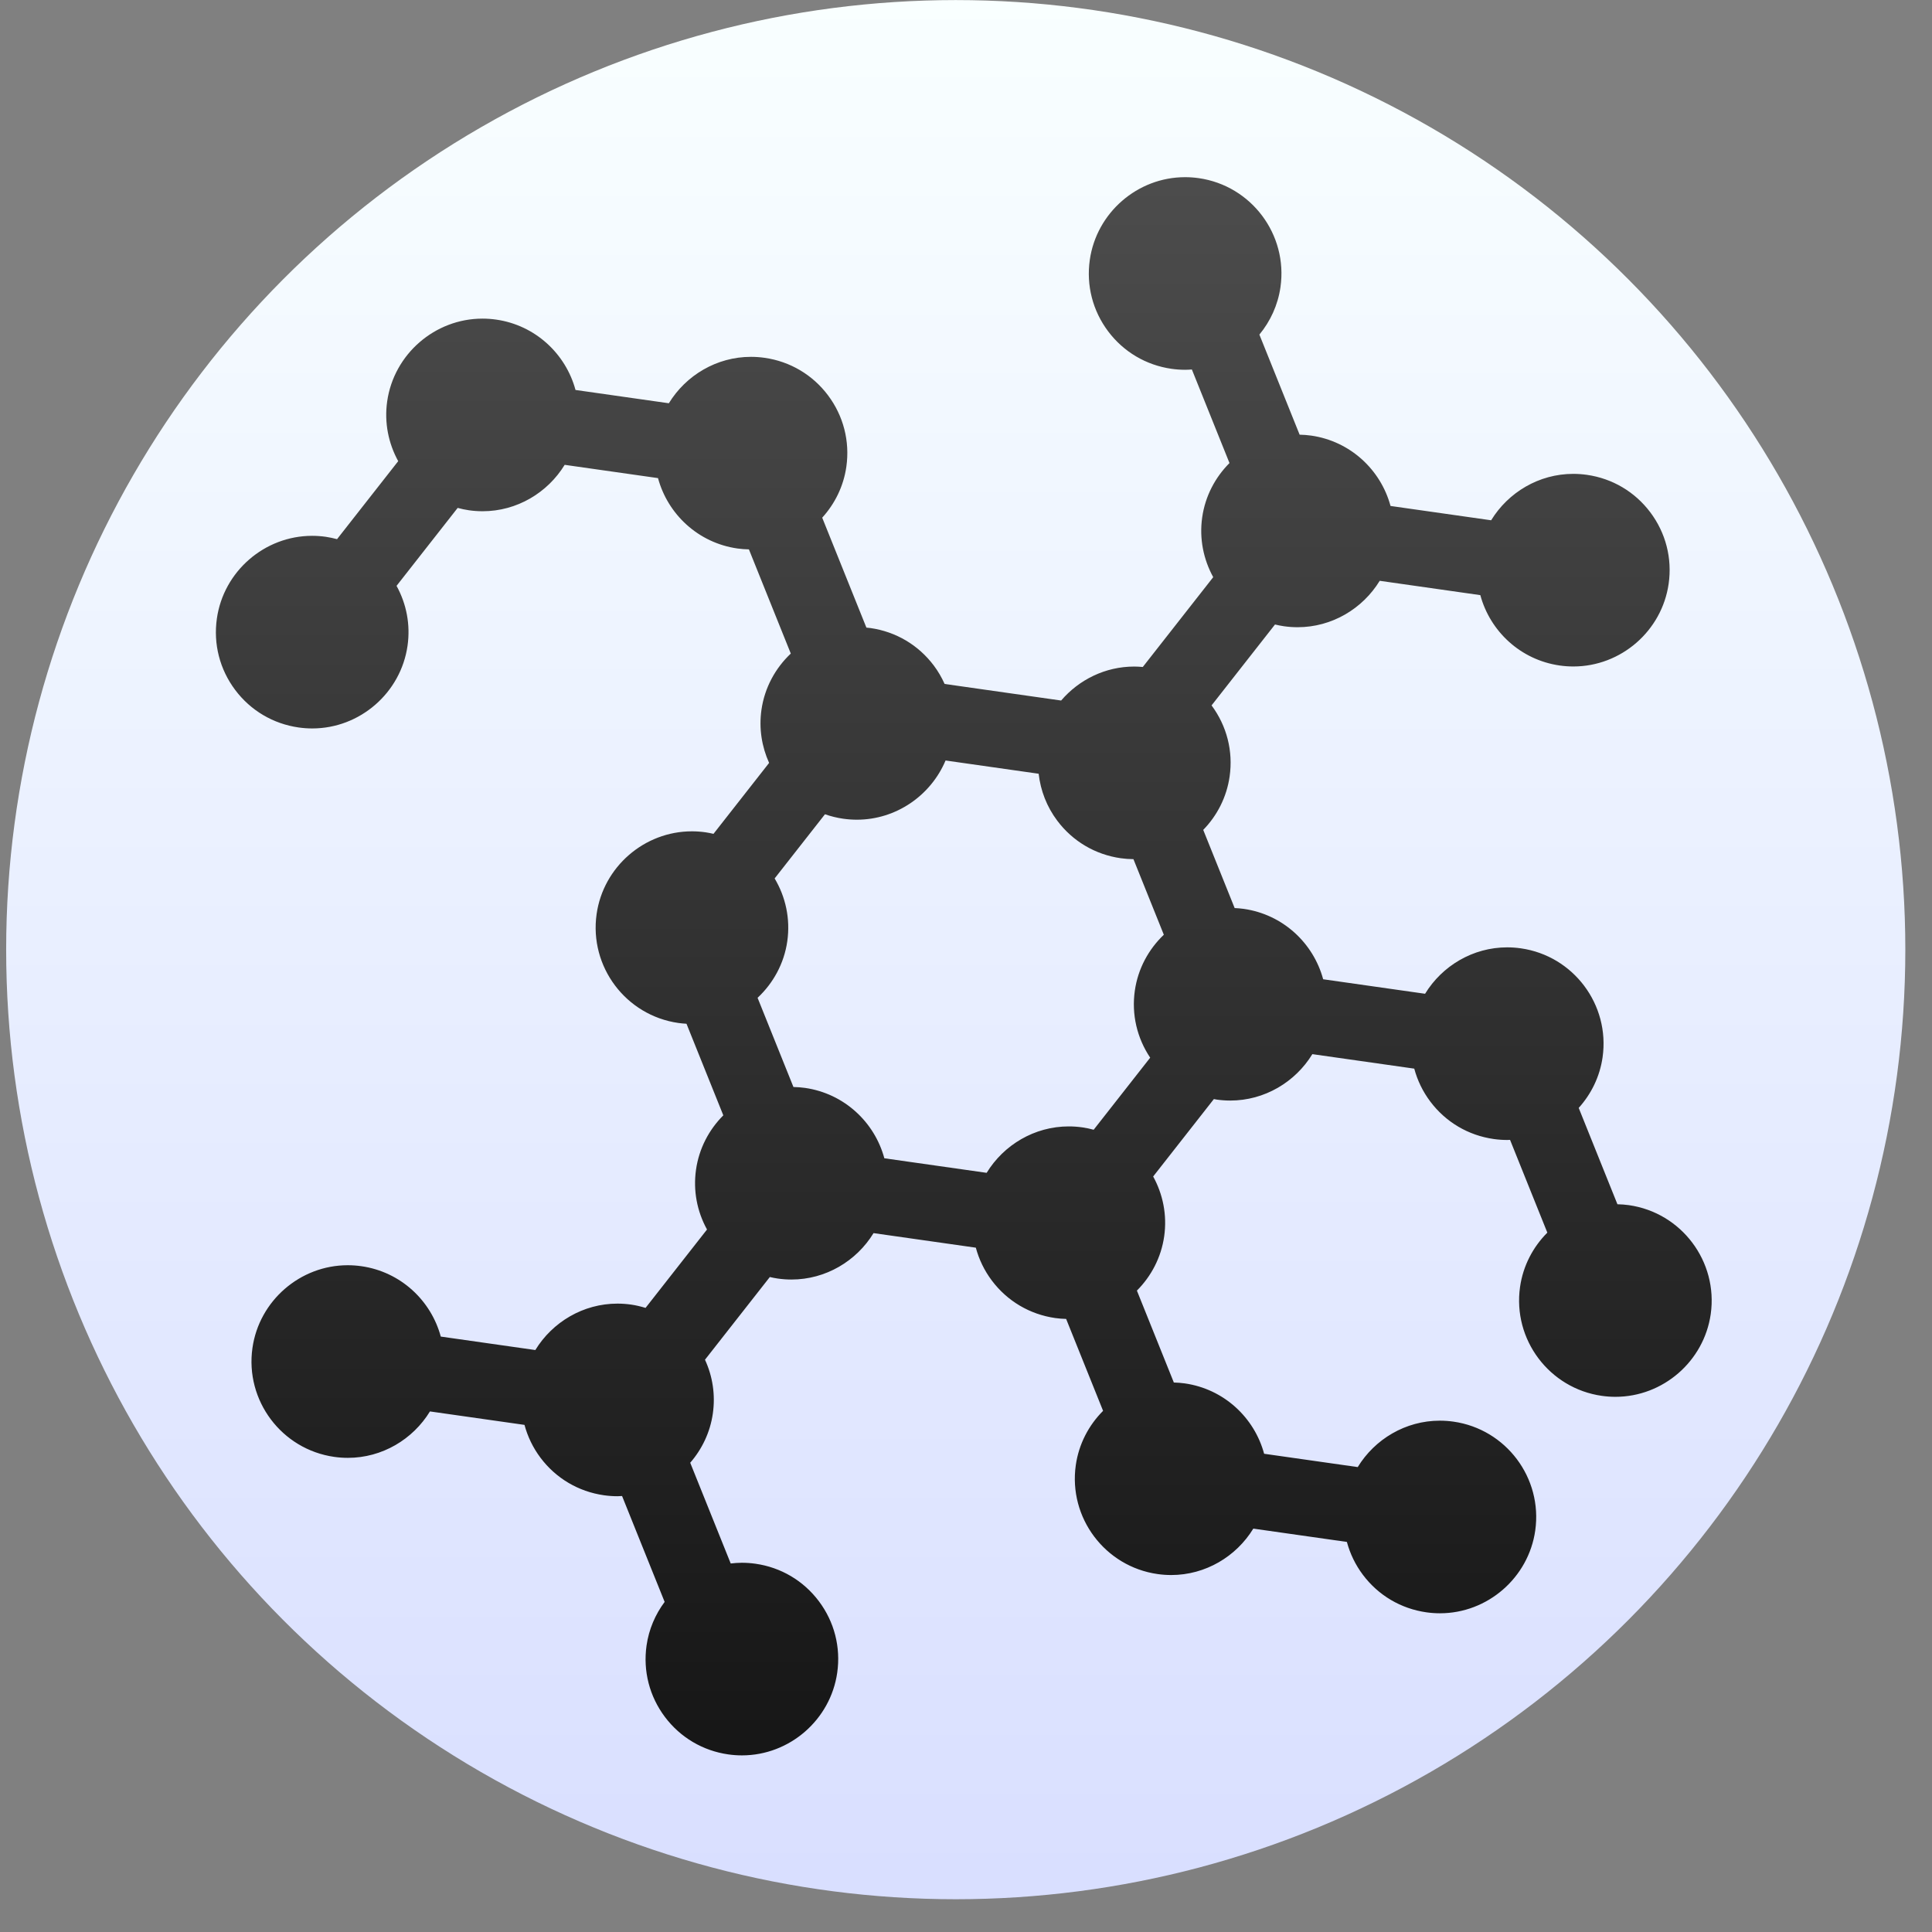 <?xml version="1.0" encoding="UTF-8" standalone="no"?>
<!-- Created with Inkscape (http://www.inkscape.org/) -->

<svg
   xmlns:dc="http://purl.org/dc/elements/1.1/"
   xmlns:cc="http://creativecommons.org/ns#"
   xmlns:rdf="http://www.w3.org/1999/02/22-rdf-syntax-ns#"
   xmlns:svg="http://www.w3.org/2000/svg"
   xmlns="http://www.w3.org/2000/svg"
   xmlns:xlink="http://www.w3.org/1999/xlink"
   xmlns:sodipodi="http://sodipodi.sourceforge.net/DTD/sodipodi-0.dtd"
   xmlns:inkscape="http://www.inkscape.org/namespaces/inkscape"
   width="48"
   height="48"
   id="svg5453"
   version="1.1"
   inkscape:version="0.91 r13725"
   sodipodi:docname="katomic.svg">
  <rect width="100%" height="100%" fill="#808080" stroke="none"/>
  <defs
     id="defs5455">
    <linearGradient
       id="linearGradient4355"
       inkscape:collect="always">
      <stop
         id="stop4357"
         offset="0"
         style="stop-color:#d5dbff;stop-opacity:1" />
      <stop
         id="stop4359"
         offset="1"
         style="stop-color:#f9ffff;stop-opacity:1" />
    </linearGradient>
    <linearGradient
       id="linearGradient4232-7-6">
      <stop
         id="stop4234-8"
         offset="0"
         style="stop-color:#161616;stop-opacity:1" />
      <stop
         id="stop4236-2-8"
         offset="1"
         style="stop-color:#4d4d4d;stop-opacity:1" />
    </linearGradient>
    <linearGradient
       inkscape:collect="always"
       xlink:href="#linearGradient4355"
       id="linearGradient4345"
       x1="401.175"
       y1="549.914"
       x2="401.175"
       y2="516.928"
       gradientUnits="userSpaceOnUse" />
    <linearGradient
       inkscape:collect="always"
       xlink:href="#linearGradient4355"
       id="linearGradient4379"
       x1="401.175"
       y1="549.914"
       x2="401.175"
       y2="516.928"
       gradientUnits="userSpaceOnUse" />
    <linearGradient
       inkscape:collect="always"
       xlink:href="#linearGradient4232-7-6"
       id="linearGradient5308"
       x1="108.627"
       y1="209.809"
       x2="108.627"
       y2="-3.39"
       gradientUnits="userSpaceOnUse" />
    <linearGradient
       inkscape:collect="always"
       xlink:href="#linearGradient4232-7-6"
       id="linearGradient5310"
       gradientUnits="userSpaceOnUse"
       x1="108.627"
       y1="209.809"
       x2="108.627"
       y2="-3.39" />
    <linearGradient
       inkscape:collect="always"
       xlink:href="#linearGradient4232-7-6"
       id="linearGradient5312"
       gradientUnits="userSpaceOnUse"
       x1="108.627"
       y1="209.809"
       x2="108.627"
       y2="-3.39" />
    <linearGradient
       inkscape:collect="always"
       xlink:href="#linearGradient4232-7-6"
       id="linearGradient5314"
       gradientUnits="userSpaceOnUse"
       x1="108.627"
       y1="209.809"
       x2="108.627"
       y2="-3.39" />
    <linearGradient
       inkscape:collect="always"
       xlink:href="#linearGradient4232-7-6"
       id="linearGradient5316"
       gradientUnits="userSpaceOnUse"
       x1="108.627"
       y1="209.809"
       x2="108.627"
       y2="-3.39" />
    <linearGradient
       inkscape:collect="always"
       xlink:href="#linearGradient4232-7-6"
       id="linearGradient5318"
       gradientUnits="userSpaceOnUse"
       x1="108.627"
       y1="209.809"
       x2="108.627"
       y2="-3.39" />
    <linearGradient
       inkscape:collect="always"
       xlink:href="#linearGradient4232-7-6"
       id="linearGradient5320"
       gradientUnits="userSpaceOnUse"
       x1="108.627"
       y1="209.809"
       x2="108.627"
       y2="-3.39" />
    <linearGradient
       inkscape:collect="always"
       xlink:href="#linearGradient4232-7-6"
       id="linearGradient5322"
       gradientUnits="userSpaceOnUse"
       x1="108.627"
       y1="209.809"
       x2="108.627"
       y2="-3.39" />
    <linearGradient
       inkscape:collect="always"
       xlink:href="#linearGradient4232-7-6"
       id="linearGradient5324"
       gradientUnits="userSpaceOnUse"
       x1="108.627"
       y1="209.809"
       x2="108.627"
       y2="-3.39" />
    <linearGradient
       inkscape:collect="always"
       xlink:href="#linearGradient4232-7-6"
       id="linearGradient5326"
       gradientUnits="userSpaceOnUse"
       x1="108.627"
       y1="209.809"
       x2="108.627"
       y2="-3.39" />
    <linearGradient
       inkscape:collect="always"
       xlink:href="#linearGradient4232-7-6"
       id="linearGradient5328"
       gradientUnits="userSpaceOnUse"
       x1="108.627"
       y1="209.809"
       x2="108.627"
       y2="-3.39" />
    <linearGradient
       inkscape:collect="always"
       xlink:href="#linearGradient4232-7-6"
       id="linearGradient5330"
       gradientUnits="userSpaceOnUse"
       x1="108.627"
       y1="209.809"
       x2="108.627"
       y2="-3.39" />
    <linearGradient
       inkscape:collect="always"
       xlink:href="#linearGradient4232-7-6"
       id="linearGradient5332"
       gradientUnits="userSpaceOnUse"
       x1="108.627"
       y1="209.809"
       x2="108.627"
       y2="-3.39" />
    <linearGradient
       inkscape:collect="always"
       xlink:href="#linearGradient4232-7-6"
       id="linearGradient5334"
       gradientUnits="userSpaceOnUse"
       x1="108.627"
       y1="209.809"
       x2="108.627"
       y2="-3.39" />
    <linearGradient
       inkscape:collect="always"
       xlink:href="#linearGradient4232-7-6"
       id="linearGradient5336"
       gradientUnits="userSpaceOnUse"
       x1="108.627"
       y1="209.809"
       x2="108.627"
       y2="-3.39" />
    <linearGradient
       inkscape:collect="always"
       xlink:href="#linearGradient4232-7-6"
       id="linearGradient5338"
       gradientUnits="userSpaceOnUse"
       x1="108.627"
       y1="209.809"
       x2="108.627"
       y2="-3.39" />
    <linearGradient
       inkscape:collect="always"
       xlink:href="#linearGradient4232-7-6"
       id="linearGradient5340"
       gradientUnits="userSpaceOnUse"
       x1="108.627"
       y1="209.809"
       x2="108.627"
       y2="-3.39" />
  </defs>
  <sodipodi:namedview
     id="base"
     pagecolor="#a5a5a5"
     bordercolor="#666666"
     borderopacity="1.0"
     inkscape:pageopacity="0"
     inkscape:pageshadow="2"
     inkscape:zoom="5.7125101"
     inkscape:cx="16.185301"
     inkscape:cy="22.194526"
     inkscape:document-units="px"
     inkscape:current-layer="g4338"
     showgrid="true"
     fit-margin-top="0"
     fit-margin-left="0"
     fit-margin-right="0"
     fit-margin-bottom="0"
     inkscape:window-width="1366"
     inkscape:window-height="646"
     inkscape:window-x="0"
     inkscape:window-y="33"
     inkscape:window-maximized="1"
     inkscape:showpageshadow="false"
     borderlayer="true"
     showguides="true">
    <inkscape:grid
       type="xygrid"
       id="grid4063" />
    <sodipodi:guide
       position="1.1650391e-05,48"
       orientation="4,0"
       id="guide4146" />
    <sodipodi:guide
       position="1.1650391e-05,44"
       orientation="0,48"
       id="guide4148" />
    <sodipodi:guide
       position="48,44"
       orientation="-4,0"
       id="guide4150" />
    <sodipodi:guide
       position="48,48"
       orientation="0,-48"
       id="guide4152" />
    <sodipodi:guide
       position="1.1650391e-05,4"
       orientation="4,0"
       id="guide4154" />
    <sodipodi:guide
       position="1.1650391e-05,2.6367188e-05"
       orientation="0,48"
       id="guide4156" />
    <sodipodi:guide
       position="48,2.6367188e-05"
       orientation="-4,0"
       id="guide4158" />
    <sodipodi:guide
       position="15,25"
       orientation="0,-48"
       id="guide4160" />
    <sodipodi:guide
       position="48,48"
       orientation="0,-4"
       id="guide4162" />
    <sodipodi:guide
       position="44,48"
       orientation="48,0"
       id="guide4164" />
    <sodipodi:guide
       position="44,2.6367188e-05"
       orientation="0,4"
       id="guide4166" />
    <sodipodi:guide
       position="48,2.6367188e-05"
       orientation="-48,0"
       id="guide4168" />
    <sodipodi:guide
       position="4,48"
       orientation="0,-4"
       id="guide4170" />
    <sodipodi:guide
       position="4.2167969e-05,48"
       orientation="48,0"
       id="guide4172" />
    <sodipodi:guide
       position="4.2167969e-05,2.6367188e-05"
       orientation="0,4"
       id="guide4174" />
    <sodipodi:guide
       position="4,2.6367188e-05"
       orientation="-48,0"
       id="guide4176" />
    <sodipodi:guide
       position="8,4"
       orientation="0,14"
       id="guide4163" />
    <sodipodi:guide
       position="18,44"
       orientation="0,-14"
       id="guide4169" />
    <sodipodi:guide
       position="4,44"
       orientation="24,0"
       id="guide4171" />
    <sodipodi:guide
       position="33,44"
       orientation="0,-11"
       id="guide4216" />
  </sodipodi:namedview>
  <g
     inkscape:label="Capa 1"
     inkscape:groupmode="layer"
     id="layer1"
     transform="translate(-384.571,-499.798)">
    <g
       id="g4338"
       transform="matrix(1.112,0,0,1.112,-46.055,-58.718)">
      <g
         style="fill:url(#linearGradient4345);fill-opacity:1.0;stroke:url(#linearGradient4379)"
         inkscape:label="Capa 1"
         id="layer1-4"
         transform="matrix(1.444,0,0,1.444,-169.852,-244.546)">
        <g
           id="layer1-39"
           inkscape:label="Capa 1"
           transform="translate(-0.111,0.031)"
           style="fill:url(#linearGradient4345);fill-opacity:1.0;stroke:url(#linearGradient4379);stroke-width:1.385;stroke-miterlimit:4;stroke-dasharray:none">
          <g
             style="fill:url(#linearGradient4345);fill-opacity:1.0;stroke:url(#linearGradient4379);stroke-width:1.385;stroke-miterlimit:4;stroke-dasharray:none;stroke-opacity:1"
             transform="translate(0.135,0.045)"
             inkscape:label="Capa 1"
             id="layer1-3">
            <circle
               style="opacity:1;fill:url(#linearGradient4345);fill-opacity:1.0;stroke:url(#linearGradient4379);stroke-width:1.385;stroke-miterlimit:4;stroke-dasharray:none;stroke-dashoffset:0;stroke-opacity:1"
               id="path3377"
               cx="400.571"
               cy="531.798"
               r="14" />
            <circle
               r="14"
               cy="531.798"
               cx="400.571"
               id="circle4174"
               style="opacity:1;fill:url(#linearGradient4345);fill-opacity:1.0;stroke:url(#linearGradient4379);stroke-width:1.385;stroke-miterlimit:4;stroke-dasharray:none;stroke-dashoffset:0;stroke-opacity:1" />
            <circle
               r="0"
               cy="531.798"
               cx="400.571"
               id="ellipse4233"
               style="opacity:1;fill:url(#linearGradient4345);fill-opacity:1.0;stroke:url(#linearGradient4379);stroke-width:1.385;stroke-miterlimit:4;stroke-dasharray:none;stroke-dashoffset:0;stroke-opacity:1" />
          </g>
        </g>
      </g>
      <g
         id="g5284"
         transform="matrix(0.169,0,0,0.169,391.156,506.221)"
         style="fill:url(#linearGradient5308);fill-opacity:1">
        <path
           id="path5246"
           d="m 192.259,135.903 c -0.503,-0.072 -1.013,-0.106 -1.52,-0.118 l -5.12,-12.738 c 1.649,-1.827 2.792,-4.13 3.158,-6.7 0.989,-6.95 -3.861,-13.409 -10.811,-14.398 -0.597,-0.085 -1.204,-0.128 -1.804,-0.128 -4.53,0 -8.595,2.445 -10.853,6.136 l -13.474,-1.918 c -1.288,-4.77 -5.306,-8.565 -10.499,-9.305 -0.398,-0.057 -0.8,-0.088 -1.202,-0.107 L 135.98,86.292 c 1.832,-1.88 3.1,-4.325 3.491,-7.069 0.477,-3.347 -0.374,-6.677 -2.389,-9.388 l 8.386,-10.696 c 0.388,0.093 0.783,0.173 1.186,0.231 0.597,0.085 1.204,0.128 1.803,0.128 4.531,0 8.596,-2.444 10.854,-6.136 l 13.302,1.894 c 1.288,4.771 5.306,8.565 10.499,9.304 0.597,0.085 1.204,0.128 1.804,0.128 6.292,0 11.707,-4.703 12.595,-10.938 0.479,-3.367 -0.381,-6.719 -2.423,-9.438 -2.042,-2.719 -5.021,-4.48 -8.386,-4.96 -0.598,-0.085 -1.205,-0.128 -1.806,-0.128 -4.53,0 -8.594,2.444 -10.853,6.136 l -13.302,-1.893 c -1.288,-4.77 -5.306,-8.565 -10.499,-9.304 -0.503,-0.072 -1.012,-0.106 -1.519,-0.118 l -5.32,-13.234 c 1.452,-1.756 2.451,-3.908 2.79,-6.285 C 147.182,7.576 142.332,1.117 135.382,0.128 134.784,0.043 134.177,0 133.578,0 c -6.293,0 -11.708,4.703 -12.595,10.939 -0.479,3.366 0.381,6.718 2.423,9.438 2.042,2.719 5.021,4.48 8.387,4.96 0.597,0.085 1.204,0.128 1.804,0.128 0.297,0 0.589,-0.02 0.881,-0.041 l 4.973,12.37 c -1.893,1.895 -3.21,4.38 -3.608,7.18 -0.403,2.832 0.176,5.574 1.458,7.906 l -9.311,11.875 c -0.378,-0.034 -0.757,-0.057 -1.134,-0.057 -3.818,0 -7.305,1.738 -9.661,4.492 l -15.404,-2.192 c -0.384,-0.85 -0.853,-1.668 -1.427,-2.432 -2.042,-2.72 -5.021,-4.48 -8.387,-4.96 -0.174,-0.025 -0.35,-0.038 -0.526,-0.056 L 85.608,45.016 c 1.667,-1.833 2.823,-4.149 3.191,-6.737 0.479,-3.367 -0.381,-6.719 -2.423,-9.438 -2.042,-2.719 -5.021,-4.48 -8.387,-4.96 -0.597,-0.085 -1.204,-0.128 -1.804,-0.128 -4.53,0 -8.595,2.444 -10.853,6.136 L 52.993,28.132 C 51.705,23.362 47.687,19.567 42.494,18.828 41.897,18.743 41.29,18.7 40.69,18.7 c -6.292,0 -11.707,4.703 -12.595,10.939 -0.403,2.831 0.176,5.573 1.458,7.905 l -8.086,10.312 c -0.488,-0.129 -0.983,-0.24 -1.49,-0.313 -0.597,-0.085 -1.204,-0.128 -1.803,-0.128 -6.293,0 -11.708,4.703 -12.595,10.939 -0.479,3.366 0.381,6.718 2.423,9.438 2.042,2.719 5.021,4.48 8.387,4.96 0.597,0.085 1.204,0.128 1.804,0.128 6.293,0 11.708,-4.702 12.595,-10.938 0.394,-2.764 -0.13,-5.511 -1.454,-7.913 l 8.081,-10.305 c 0.486,0.13 0.98,0.24 1.49,0.313 0.597,0.085 1.204,0.128 1.804,0.128 4.53,0 8.595,-2.444 10.853,-6.136 L 63.9,39.785 c 1.288,4.771 5.306,8.565 10.499,9.304 0.503,0.072 1.012,0.106 1.519,0.118 l 5.537,13.773 c -2.037,1.924 -3.462,4.507 -3.879,7.437 -0.353,2.479 0.049,4.891 1.012,7.019 l -7.353,9.378 c -0.346,-0.079 -0.695,-0.154 -1.053,-0.205 -0.597,-0.085 -1.204,-0.128 -1.804,-0.128 -6.293,0 -11.708,4.703 -12.595,10.939 -0.989,6.948 3.86,13.408 10.811,14.398 0.355,0.051 0.713,0.081 1.071,0.102 l 4.868,12.109 c -1.893,1.895 -3.209,4.38 -3.608,7.179 -0.394,2.764 0.13,5.511 1.454,7.913 l -8.126,10.364 c -0.623,-0.188 -1.258,-0.345 -1.914,-0.438 -0.597,-0.085 -1.204,-0.128 -1.804,-0.128 -4.53,0 -8.595,2.444 -10.854,6.137 l -12.5,-1.78 c -1.288,-4.771 -5.306,-8.565 -10.5,-9.304 -0.597,-0.085 -1.204,-0.128 -1.803,-0.128 -6.293,0 -11.708,4.703 -12.595,10.939 -0.989,6.948 3.86,13.408 10.811,14.398 0.597,0.085 1.204,0.128 1.804,0.128 4.53,0 8.595,-2.445 10.853,-6.137 l 12.497,1.779 c 0.416,1.549 1.124,3.022 2.116,4.344 2.042,2.719 5.021,4.48 8.387,4.96 0.597,0.085 1.204,0.128 1.804,0.128 0.2,0 0.396,-0.018 0.594,-0.028 l 5.628,13.999 c -1.232,1.655 -2.085,3.615 -2.391,5.764 -0.479,3.366 0.381,6.718 2.423,9.438 2.042,2.719 5.021,4.48 8.387,4.96 0.597,0.085 1.204,0.128 1.804,0.128 6.292,0 11.707,-4.702 12.595,-10.938 0.479,-3.367 -0.381,-6.719 -2.423,-9.438 -2.042,-2.72 -5.021,-4.481 -8.387,-4.961 -0.597,-0.085 -1.204,-0.128 -1.804,-0.128 -0.496,0 -0.985,0.039 -1.468,0.096 l -5.354,-13.318 c 1.559,-1.797 2.638,-4.029 2.991,-6.511 0.35,-2.459 -0.022,-4.907 -1.039,-7.11 l 8.572,-10.932 c 0.348,0.079 0.698,0.152 1.055,0.203 0.597,0.085 1.204,0.128 1.803,0.128 4.531,0 8.596,-2.444 10.854,-6.136 l 13.522,1.925 c 0.416,1.55 1.123,3.022 2.116,4.344 2.042,2.719 5.021,4.48 8.387,4.96 0.476,0.068 0.957,0.101 1.436,0.115 l 4.885,12.152 c -1.893,1.895 -3.21,4.381 -3.608,7.181 -0.989,6.949 3.861,13.408 10.811,14.397 0.597,0.085 1.204,0.128 1.804,0.128 4.53,0 8.595,-2.444 10.854,-6.136 l 12.37,1.76 c 0.416,1.55 1.124,3.022 2.116,4.344 2.042,2.72 5.021,4.481 8.388,4.961 0.597,0.085 1.204,0.128 1.803,0.128 6.293,0 11.708,-4.703 12.595,-10.939 0.989,-6.949 -3.861,-13.408 -10.81,-14.397 -0.598,-0.085 -1.205,-0.128 -1.806,-0.128 -4.53,0 -8.594,2.444 -10.852,6.136 l -12.374,-1.761 c -1.288,-4.771 -5.306,-8.565 -10.5,-9.304 -0.475,-0.068 -0.957,-0.101 -1.436,-0.115 l -4.884,-12.151 c 1.893,-1.895 3.21,-4.38 3.608,-7.18 0.403,-2.832 -0.176,-5.574 -1.458,-7.906 l 8.027,-10.237 c 0.121,0.021 0.239,0.052 0.362,0.07 0.597,0.085 1.204,0.128 1.803,0.128 4.53,0 8.595,-2.444 10.854,-6.136 l 13.471,1.917 c 0.416,1.55 1.124,3.022 2.116,4.344 2.042,2.72 5.021,4.48 8.387,4.96 0.597,0.085 1.204,0.128 1.804,0.128 0.12,0 0.237,-0.013 0.357,-0.017 l 4.93,12.265 c -1.893,1.895 -3.209,4.38 -3.608,7.181 -0.989,6.95 3.861,13.409 10.811,14.398 0.597,0.085 1.204,0.128 1.804,0.128 6.292,0 11.707,-4.703 12.595,-10.938 0.984,-6.95 -3.866,-13.409 -10.816,-14.401 z m -65.323,-28.357 c -0.446,3.135 0.283,6.249 2.031,8.86 l -7.471,9.527 c -0.486,-0.13 -0.981,-0.24 -1.491,-0.313 -0.597,-0.085 -1.204,-0.128 -1.804,-0.128 -4.53,0 -8.595,2.445 -10.854,6.137 l -13.526,-1.925 c -1.288,-4.77 -5.306,-8.565 -10.499,-9.304 -0.503,-0.072 -1.012,-0.106 -1.519,-0.118 l -4.74,-11.791 c 2.064,-1.929 3.508,-4.53 3.928,-7.483 0.426,-2.99 -0.235,-5.886 -1.673,-8.298 l 6.654,-8.486 c 0.77,0.27 1.576,0.472 2.414,0.591 0.597,0.085 1.204,0.128 1.804,0.128 5.191,0 9.778,-3.204 11.725,-7.827 l 12.308,1.752 c 0.25,2.231 1.076,4.365 2.459,6.208 2.042,2.719 5.021,4.48 8.387,4.96 0.557,0.079 1.123,0.118 1.684,0.124 l 4.017,9.992 c -2.012,1.919 -3.419,4.485 -3.834,7.394 z"
           inkscape:connector-curvature="0"
           style="fill:url(#linearGradient5310);fill-opacity:1" />
        <g
           id="g5248"
           style="fill:url(#linearGradient5312);fill-opacity:1" />
        <g
           id="g5250"
           style="fill:url(#linearGradient5314);fill-opacity:1" />
        <g
           id="g5252"
           style="fill:url(#linearGradient5316);fill-opacity:1" />
        <g
           id="g5254"
           style="fill:url(#linearGradient5318);fill-opacity:1" />
        <g
           id="g5256"
           style="fill:url(#linearGradient5320);fill-opacity:1" />
        <g
           id="g5258"
           style="fill:url(#linearGradient5322);fill-opacity:1" />
        <g
           id="g5260"
           style="fill:url(#linearGradient5324);fill-opacity:1" />
        <g
           id="g5262"
           style="fill:url(#linearGradient5326);fill-opacity:1" />
        <g
           id="g5264"
           style="fill:url(#linearGradient5328);fill-opacity:1" />
        <g
           id="g5266"
           style="fill:url(#linearGradient5330);fill-opacity:1" />
        <g
           id="g5268"
           style="fill:url(#linearGradient5332);fill-opacity:1" />
        <g
           id="g5270"
           style="fill:url(#linearGradient5334);fill-opacity:1" />
        <g
           id="g5272"
           style="fill:url(#linearGradient5336);fill-opacity:1" />
        <g
           id="g5274"
           style="fill:url(#linearGradient5338);fill-opacity:1" />
        <g
           id="g5276"
           style="fill:url(#linearGradient5340);fill-opacity:1" />
      </g>
    </g>
  </g>
</svg>
